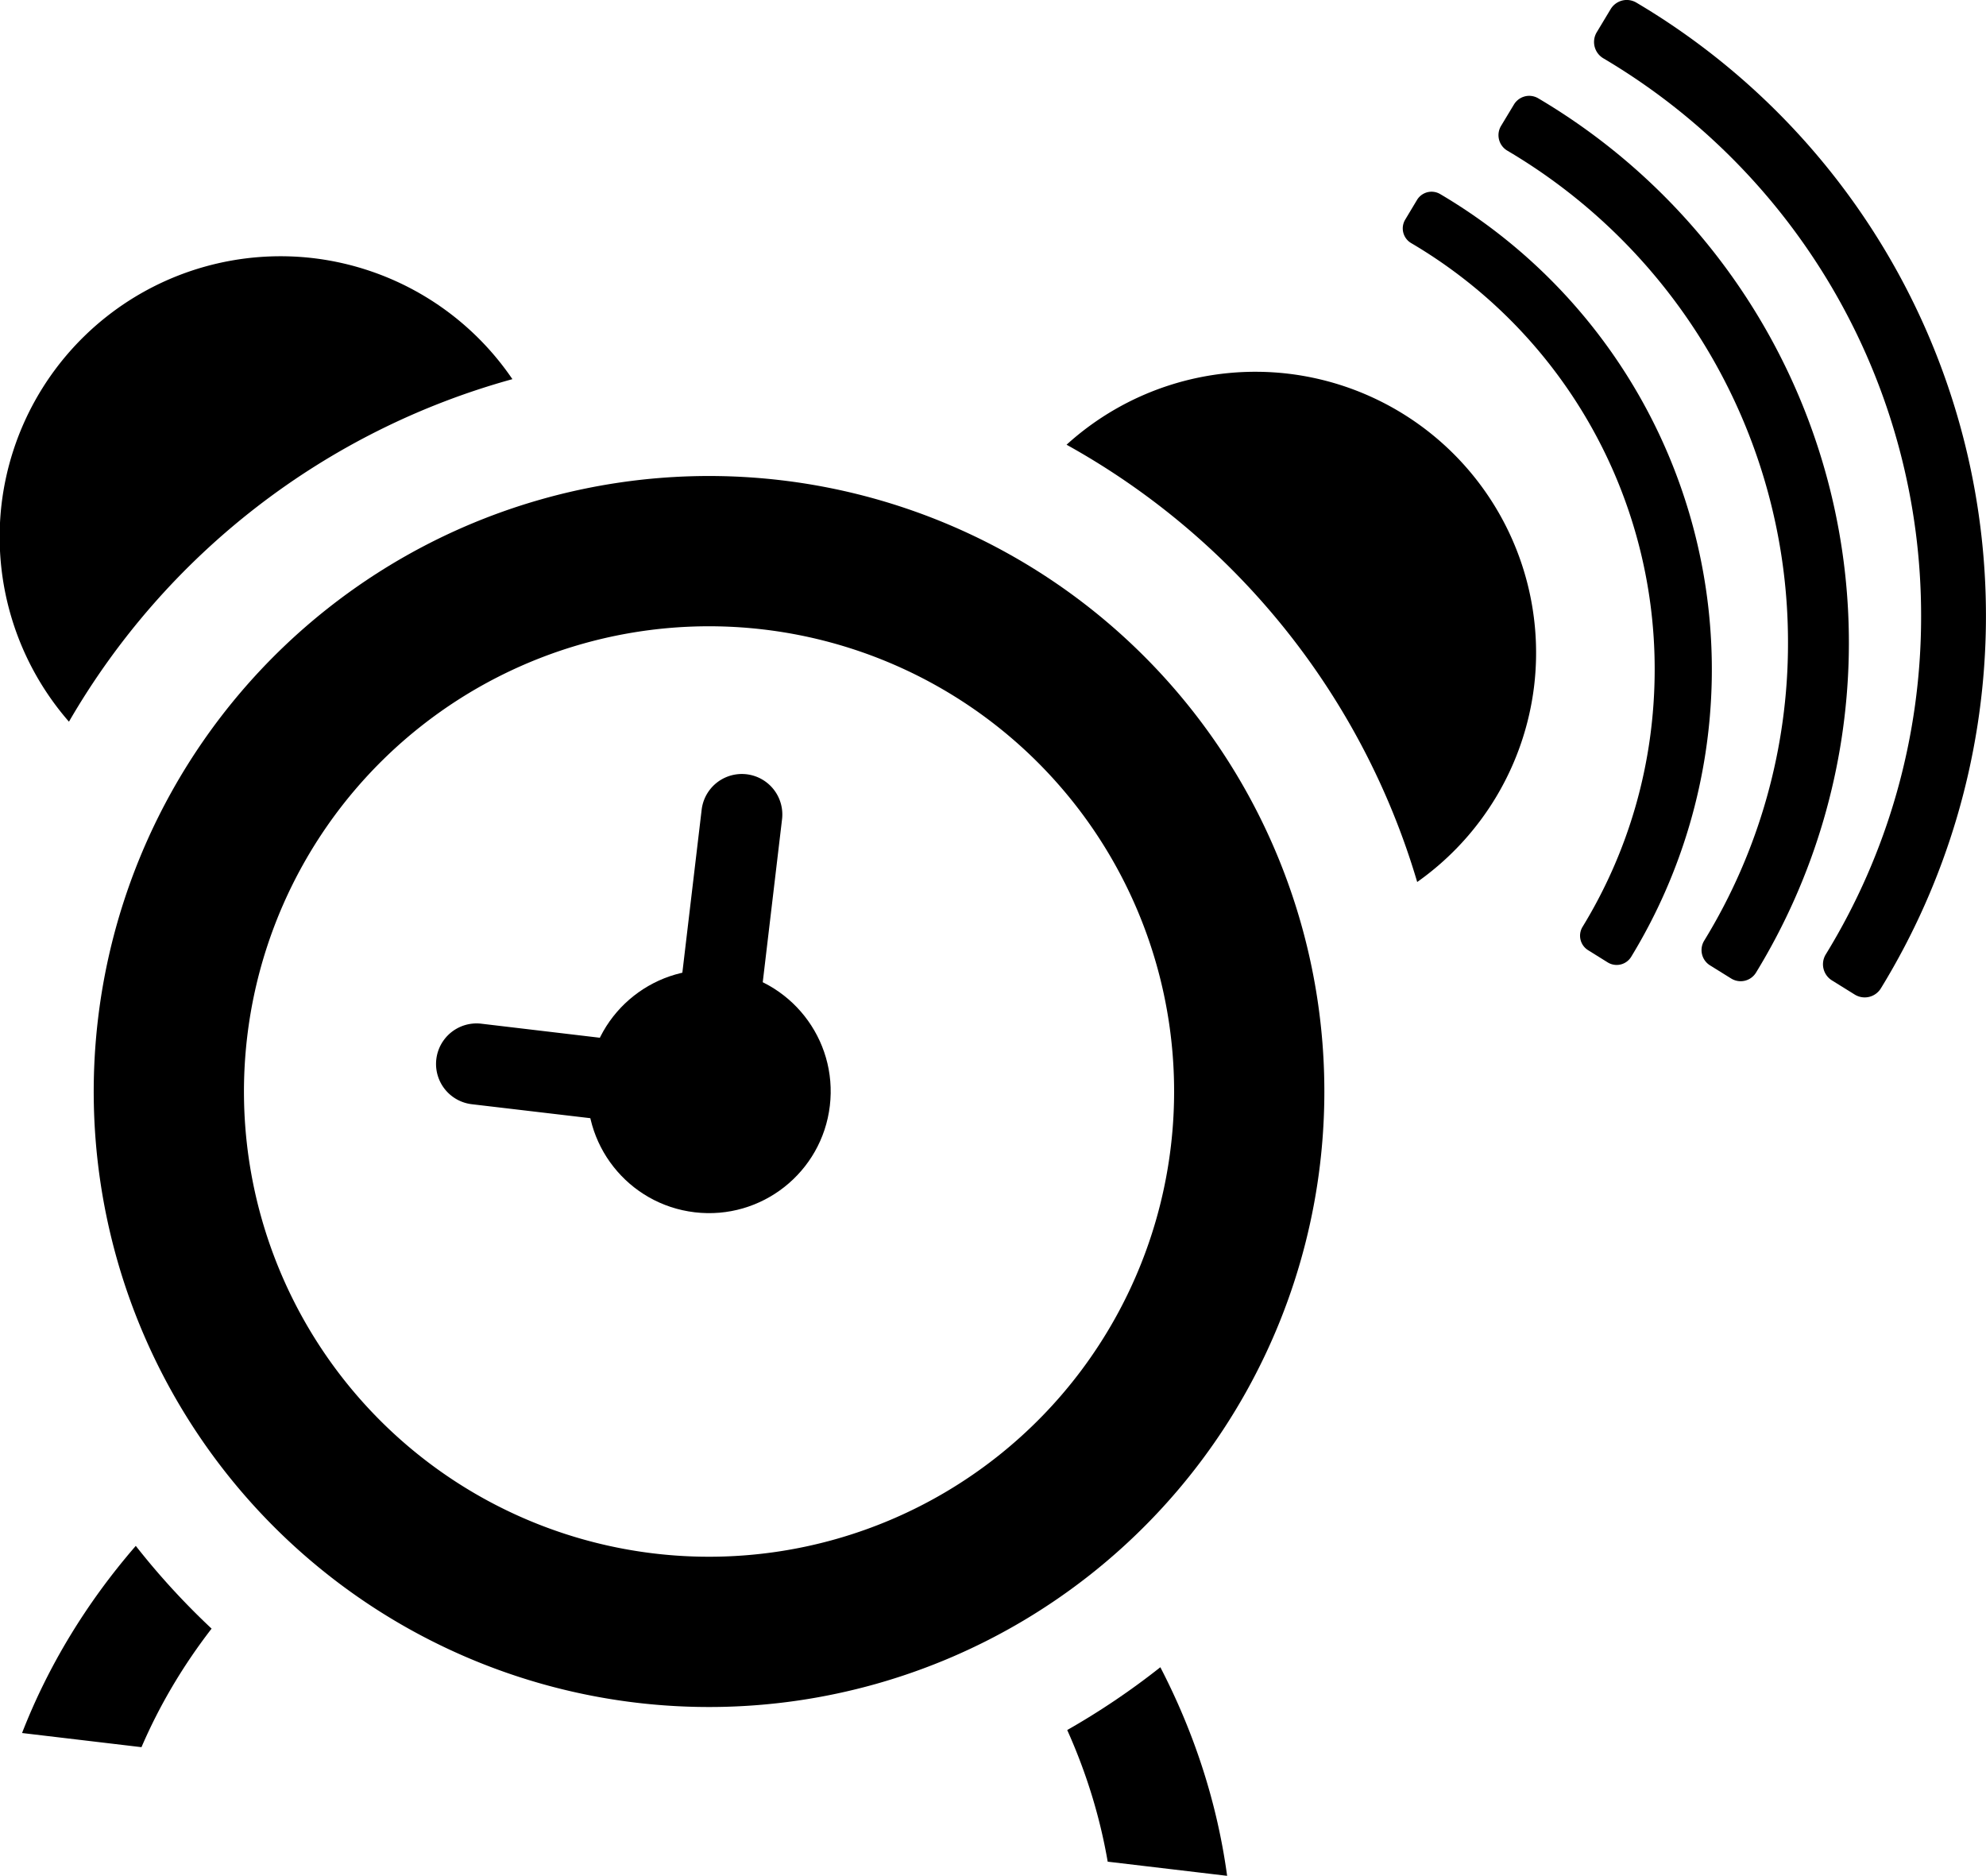 <svg xmlns='http://www.w3.org/2000/svg' viewBox='0 0 18.546 17.517' width='100%' height='100%'><g transform='rotate(6.757 453.64 -429.605)'><path d='M61.472 53.985a5.746 5.746 0 00-5.746 5.746 5.746 5.746 0 005.746 5.747 5.746 5.746 0 005.746-5.747 5.746 5.746 0 00-5.746-5.746zm0 1.403a4.343 4.343 0 014.343 4.343 4.343 4.343 0 01-4.343 4.344 4.343 4.343 0 01-4.343-4.344 4.343 4.343 0 014.343-4.343z'/><circle cx='61.472' cy='59.731' r='1.136'/><path d='M61.094 57.127a.378.378 0 01.756 0v1.748a.378.378 0 01-.756 0zM59.286 60.11a.378.378 0 010-.757h1.393a.378.378 0 010 .756zM56.89 52.44a2.624 2.624 0 00-2.624 2.624 2.624 2.624 0 00.864 1.942 6.904 6.904 0 013.736-3.663 2.624 2.624 0 00-1.976-.903zM66.054 52.44a2.624 2.624 0 00-1.977.902 6.904 6.904 0 013.732 3.669 2.624 2.624 0 00.869-1.947 2.624 2.624 0 00-2.624-2.624zM56.655 64.574a7.76 6.553 0 00-.849 1.86h1.123a6.674 5.635 0 01.52-1.176 6.904 6.904 0 01-.794-.684zM66.29 64.574a7.76 6.553 0 01.848 1.86h-1.123a6.674 5.635 0 00-.52-1.176 6.904 6.904 0 00.794-.684z'/></g><g stroke='none' color='#000'><path d='M13.374 1.79a.159.159 0 00-.141.076l-.111.185a.159.159 0 00.055.218 4.614 4.614 0 012.275 3.98c0 .883-.246 1.705-.674 2.405a.159.159 0 00.052.217l.183.114a.159.159 0 00.219-.051 5.152 5.152 0 00-1.783-7.122.159.159 0 00-.075-.022z' overflow='visible' style='solid-color:#000;solid-opacity:1'/><path d='M14.27.895a.168.168 0 00-.133.082l-.12.199a.168.168 0 00.058.23A5.327 5.327 0 0116.697 6a5.31 5.31 0 01-.783 2.783.168.168 0 00.055.23l.198.123a.168.168 0 00.231-.055A5.903 5.903 0 0014.365.918a.168.168 0 00-.095-.023z' overflow='visible' style='solid-color:#000;solid-opacity:1'/><path d='M15.181 0a.177.177 0 00-.14.085l-.13.216a.177.177 0 00.061.243A6.042 6.042 0 0117.94 5.75a6.02 6.02 0 01-.89 3.16.177.177 0 00.057.243l.214.133a.177.177 0 00.243-.058A6.653 6.653 0 0015.282.025a.177.177 0 00-.1-.025z' overflow='visible' style='solid-color:#000;solid-opacity:1'/></g></svg>
